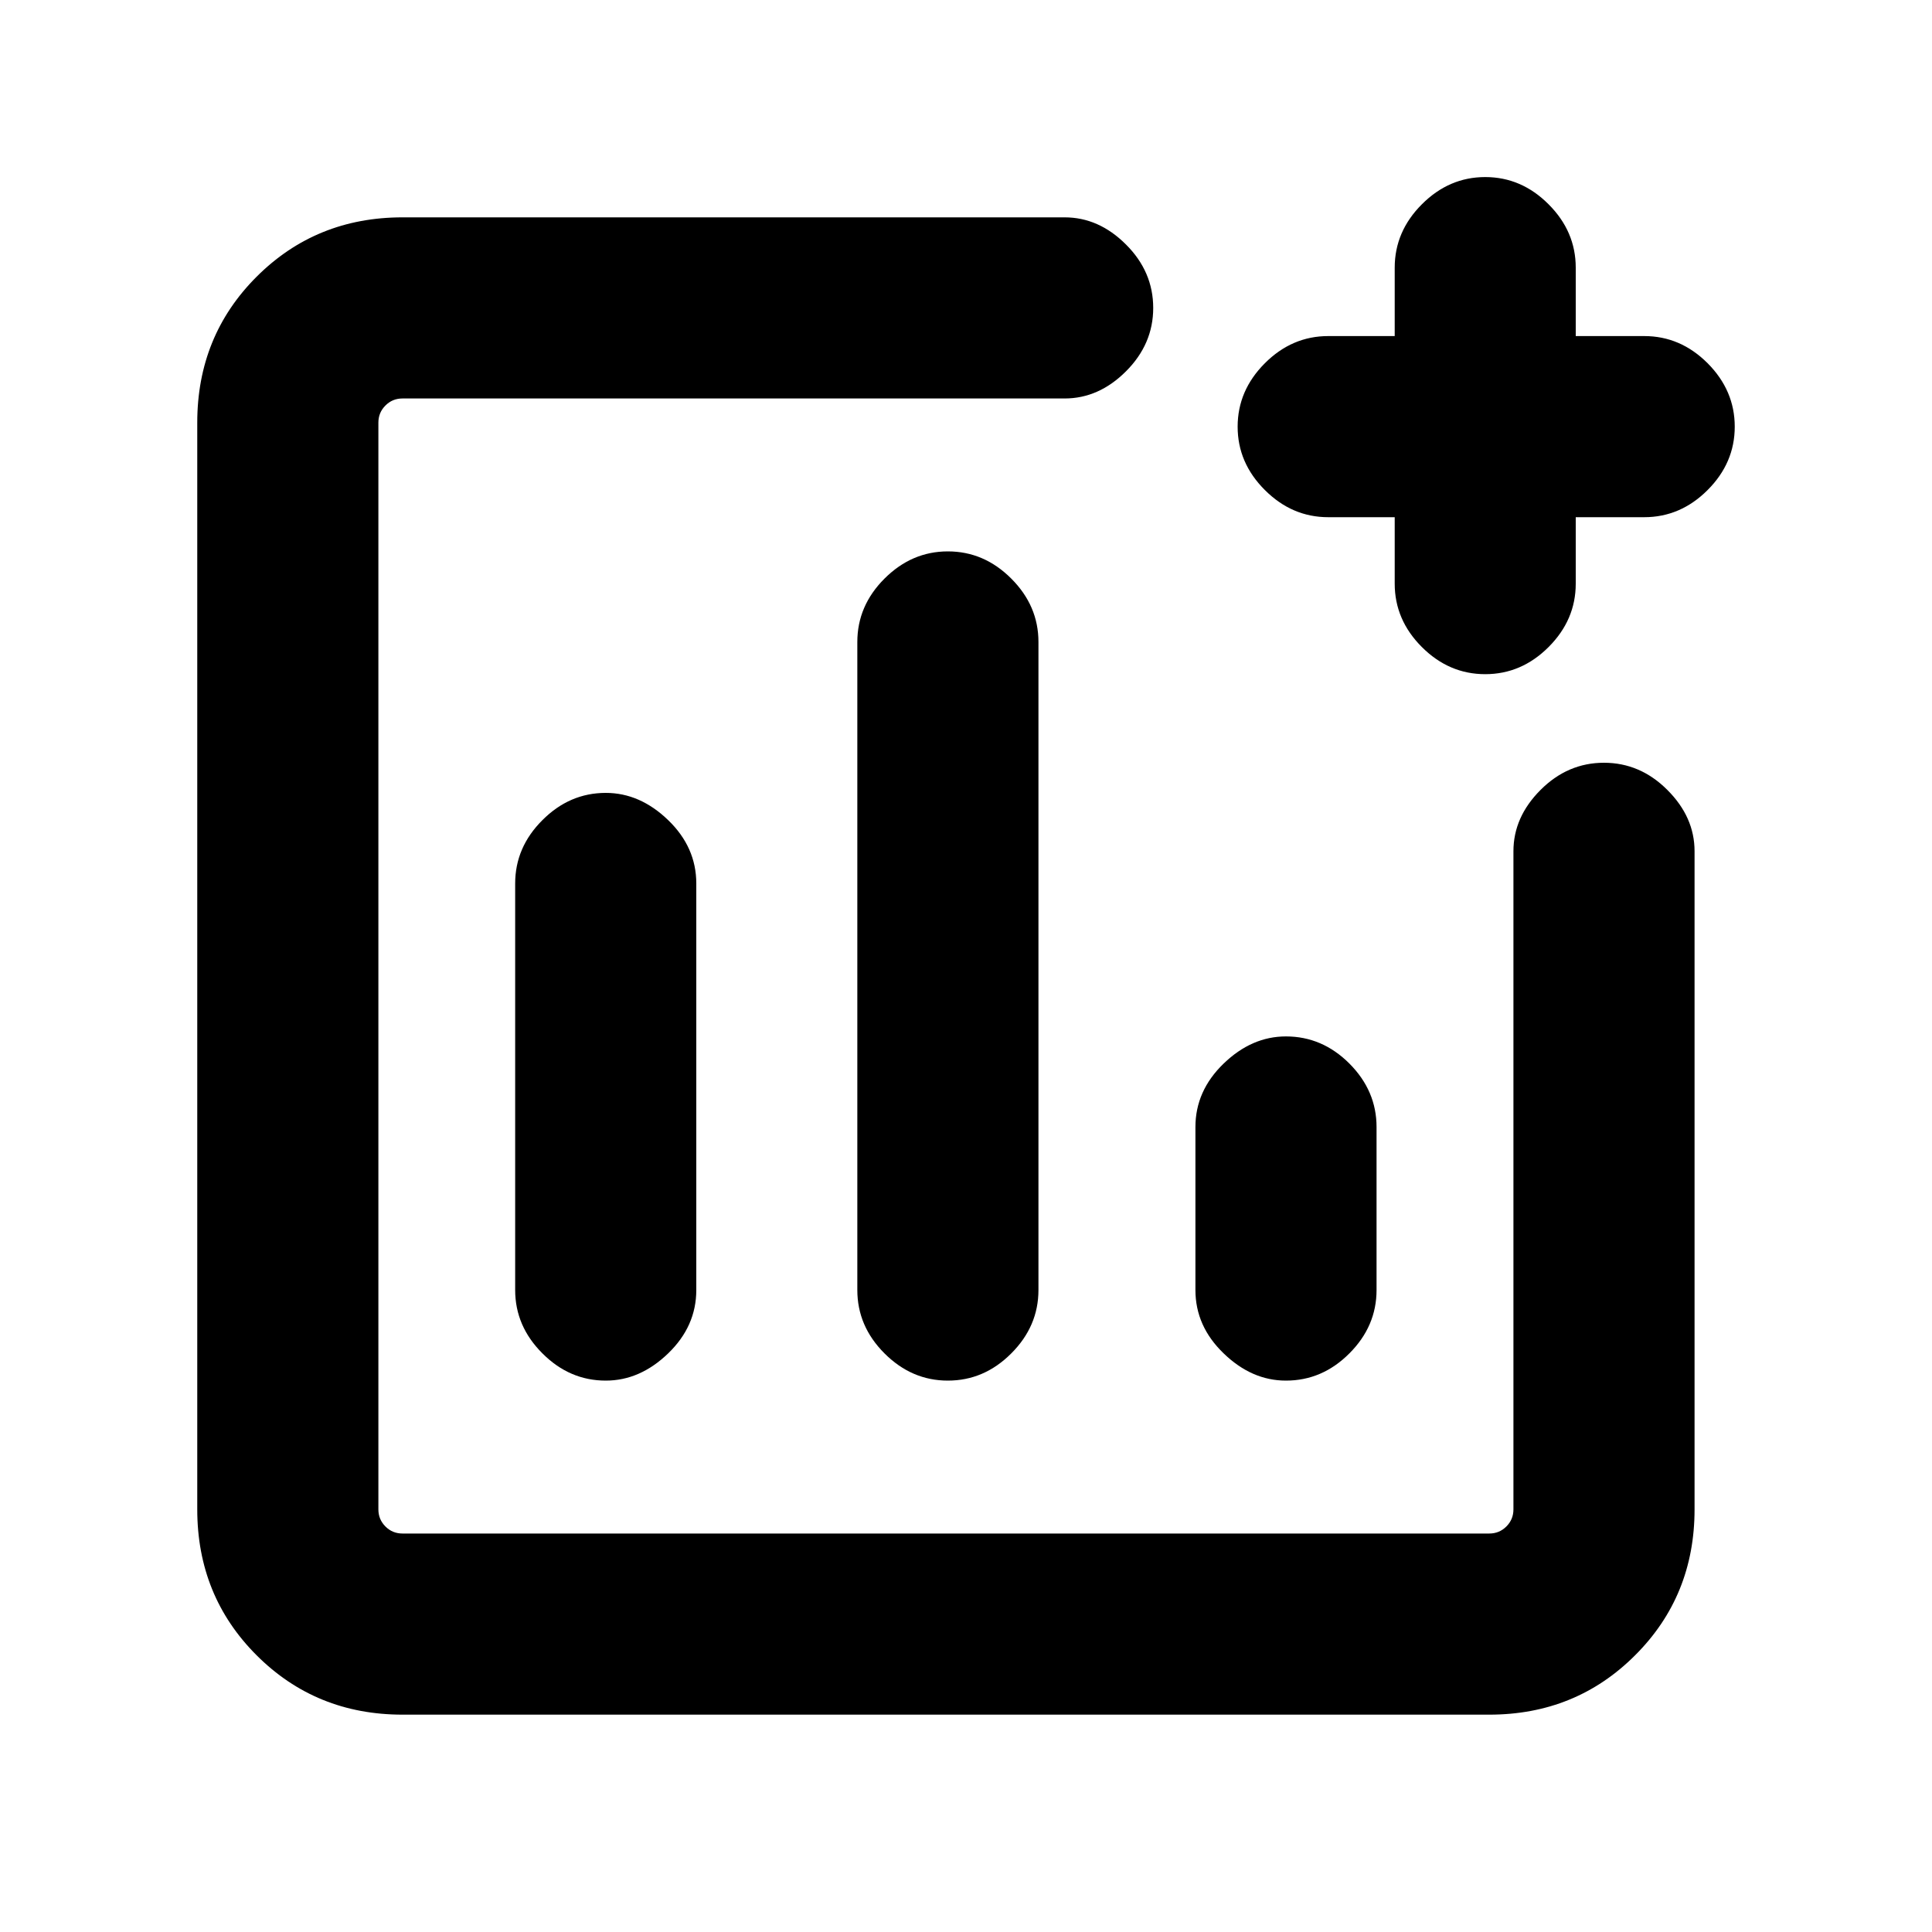 <svg xmlns="http://www.w3.org/2000/svg" height="20" width="20"><path d="M6.271 14.292Q6.625 14.292 6.917 14.01Q7.208 13.729 7.208 13.354V9.146Q7.208 8.771 6.917 8.49Q6.625 8.208 6.271 8.208Q5.896 8.208 5.615 8.49Q5.333 8.771 5.333 9.146V13.354Q5.333 13.729 5.615 14.01Q5.896 14.292 6.271 14.292ZM9.812 14.292Q10.188 14.292 10.469 14.01Q10.75 13.729 10.75 13.354V6.646Q10.75 6.271 10.469 5.99Q10.188 5.708 9.812 5.708Q9.438 5.708 9.156 5.99Q8.875 6.271 8.875 6.646V13.354Q8.875 13.729 9.156 14.01Q9.438 14.292 9.812 14.292ZM13.312 14.292Q13.688 14.292 13.969 14.01Q14.25 13.729 14.25 13.354V11.667Q14.25 11.292 13.969 11.01Q13.688 10.729 13.312 10.729Q12.958 10.729 12.667 11.01Q12.375 11.292 12.375 11.667V13.354Q12.375 13.729 12.667 14.01Q12.958 14.292 13.312 14.292ZM4.167 17.75Q3.271 17.75 2.656 17.135Q2.042 16.521 2.042 15.625V4.375Q2.042 3.479 2.656 2.865Q3.271 2.25 4.167 2.25H11.021Q11.375 2.25 11.656 2.531Q11.938 2.812 11.938 3.188Q11.938 3.562 11.656 3.844Q11.375 4.125 11.021 4.125H4.167Q4.062 4.125 3.99 4.198Q3.917 4.271 3.917 4.375V15.625Q3.917 15.729 3.99 15.802Q4.062 15.875 4.167 15.875H15.417Q15.521 15.875 15.594 15.802Q15.667 15.729 15.667 15.625V8.812Q15.667 8.458 15.948 8.177Q16.229 7.896 16.604 7.896Q16.979 7.896 17.26 8.177Q17.542 8.458 17.542 8.812V15.625Q17.542 16.521 16.927 17.135Q16.312 17.75 15.417 17.75ZM15.375 6.979Q15 6.979 14.719 6.698Q14.438 6.417 14.438 6.042V5.354H13.75Q13.375 5.354 13.094 5.073Q12.812 4.792 12.812 4.417Q12.812 4.042 13.094 3.76Q13.375 3.479 13.75 3.479H14.438V2.771Q14.438 2.396 14.719 2.115Q15 1.833 15.375 1.833Q15.75 1.833 16.031 2.115Q16.312 2.396 16.312 2.771V3.479H17.021Q17.396 3.479 17.677 3.76Q17.958 4.042 17.958 4.417Q17.958 4.792 17.677 5.073Q17.396 5.354 17.021 5.354H16.312V6.042Q16.312 6.417 16.031 6.698Q15.75 6.979 15.375 6.979Z"/></svg>